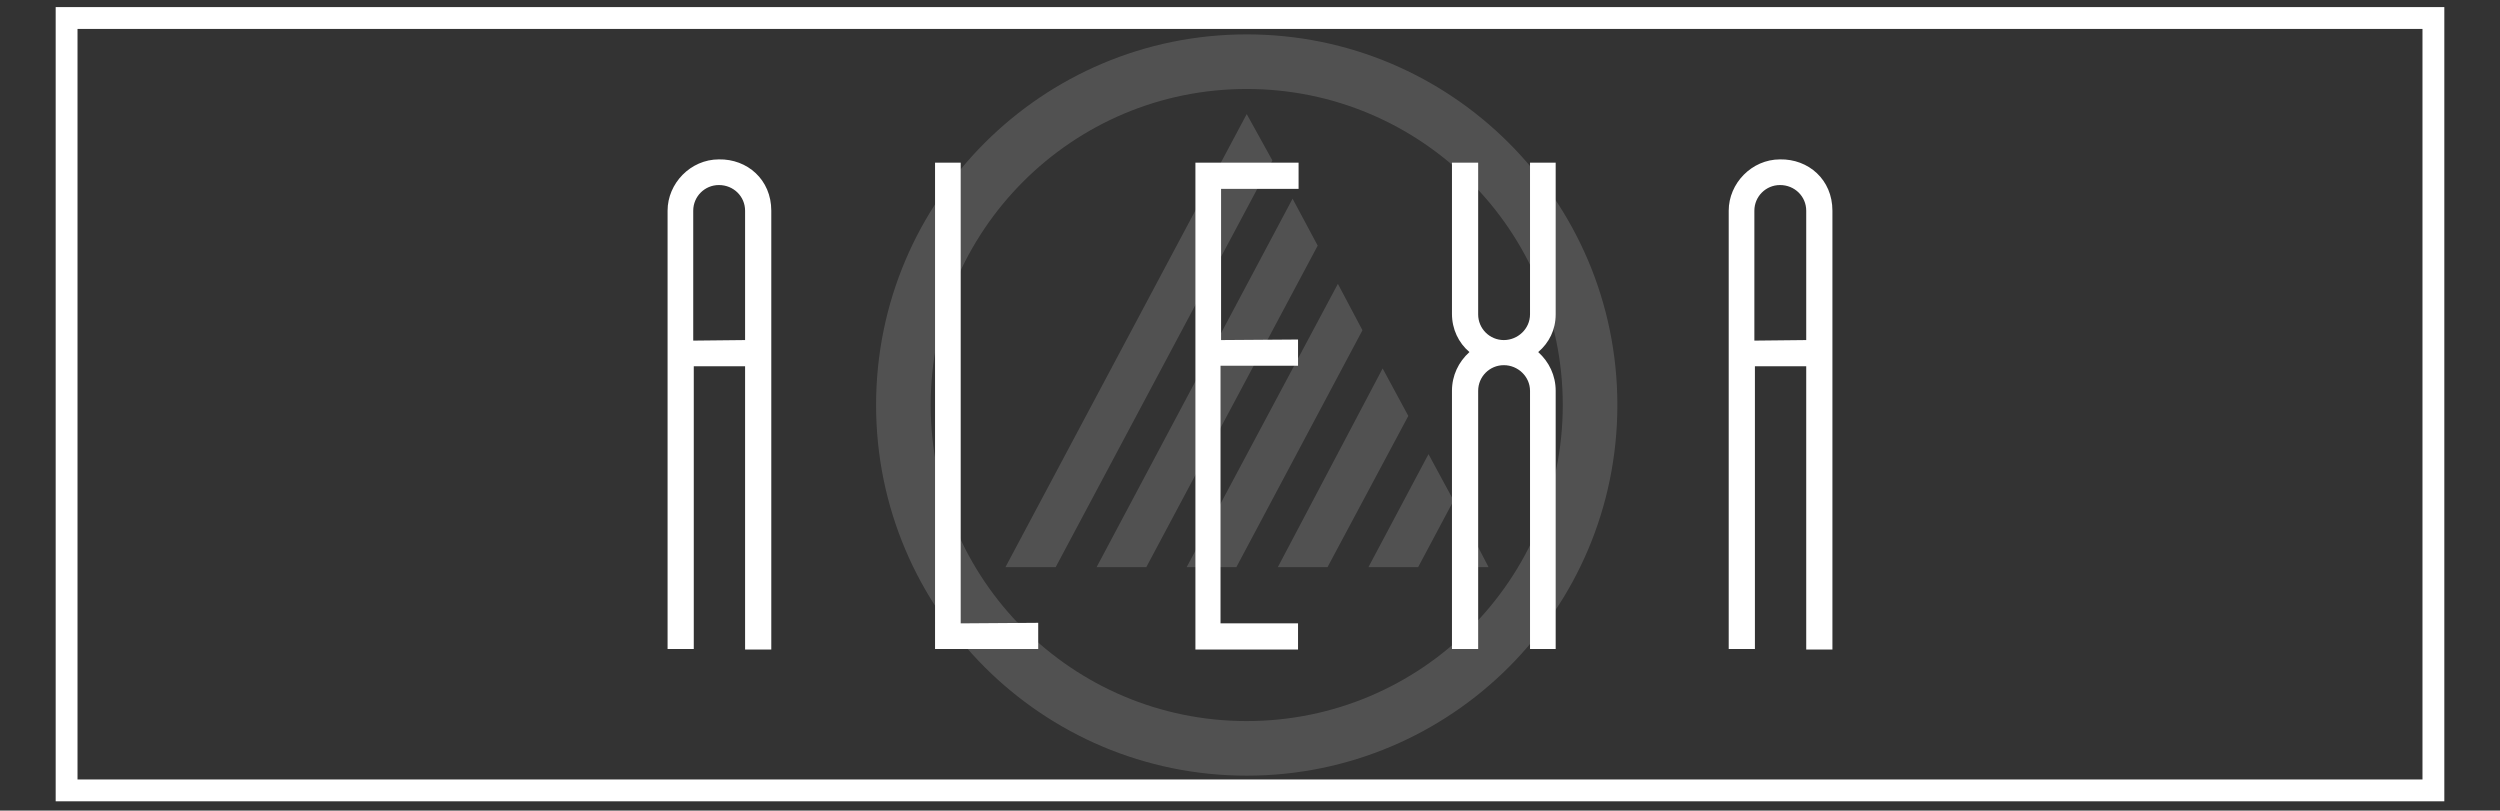 <?xml version="1.0" encoding="utf-8"?>
<!-- Generator: Adobe Illustrator 19.2.0, SVG Export Plug-In . SVG Version: 6.00 Build 0)  -->
<svg version="1.1" id="Layer_1" xmlns="http://www.w3.org/2000/svg" xmlns:xlink="http://www.w3.org/1999/xlink" x="0px" y="0px"
	 viewBox="0 0 458 148.5" style="enable-background:new 0 0 458 148.5;" xml:space="preserve">
<rect x="0" y="0" width="458" height="148.5" fill="#333333" stroke="none"/>
<style type="text/css">
	.st0{opacity:0.15;fill:none;stroke:#FFFFFF;stroke-width:10;stroke-miterlimit:10;}
	.st1{opacity:0.15;}
	.st2{fill:#FFFFFF;}
	.st3{fill:none;stroke:#FFFFFF;stroke-width:4;stroke-miterlimit:10;}
</style>
<circle class="st0" cx="228.4" cy="74.2" r="62.9"/>
<g class="st1">
	<polygon class="st2" points="272.7,103.9 267.2,103.9 270,98.7 	"/>
	<polygon class="st2" points="233.1,29.4 193.4,103.9 184.2,103.9 228.4,20.9 	"/>
	<polygon class="st2" points="210,103.9 241.4,45 236.8,36.4 200.9,103.9 	"/>
	<polygon class="st2" points="249.6,60.5 226.5,103.9 217.4,103.9 245.1,52 	"/>
	<polygon class="st2" points="243.2,103.9 258,76.2 253.3,67.5 234.1,103.9 	"/>
	<polygon class="st2" points="259.8,103.9 266.3,91.7 261.7,83.2 250.7,103.9 	"/>
</g>
<rect x="12.2" y="3.3" class="st3" width="433.6" height="141.5"/>
<g>
	<path class="st2" d="M141.3,38.6V119h-4.8V67.1h-9.4v51.8h-4.8V38.6c0-5,4.2-9.4,9.4-9.4C136.9,29.1,141.3,32.9,141.3,38.6z
		 M136.5,62.3V38.6c0-2.6-2.1-4.7-4.8-4.7c-2.6,0-4.7,2.1-4.7,4.7v23.8L136.5,62.3L136.5,62.3z"/>
	<path class="st2" d="M190.2,114.1v4.8h-18.9V29.8h4.7v84.4L190.2,114.1L190.2,114.1z"/>
	<path class="st2" d="M237.8,62.2V67h-14.2v47.2h14.2v4.8H219V29.8h18.9v4.8h-14.2v27.7L237.8,62.2L237.8,62.2z"/>
	<path class="st2" d="M335.7,38.6V119h-4.8V67.1h-9.4v51.8h-4.8V38.6c0-5,4.2-9.4,9.4-9.4C331.3,29.1,335.7,32.9,335.7,38.6z
		 M330.9,62.3V38.6c0-2.6-2.1-4.7-4.8-4.7c-2.6,0-4.7,2.1-4.7,4.7v23.8L330.9,62.3L330.9,62.3z"/>
	<path class="st2" d="M281.8,64.5c2,1.8,3.2,4.3,3.2,7.1v47.3h-4.7V71.6c0-2.6-2.2-4.7-4.8-4.7c-2.6,0-4.7,2.1-4.7,4.7v47.3H266
		V71.6c0-2.8,1.2-5.3,3.2-7.1c-2-1.7-3.2-4.2-3.2-7V29.8h4.8v27.8c0,2.6,2.1,4.7,4.7,4.7s4.8-2.1,4.8-4.7V29.8h4.7v27.8
		C285,60.4,283.8,62.8,281.8,64.5z"/>
</g>
</svg>

